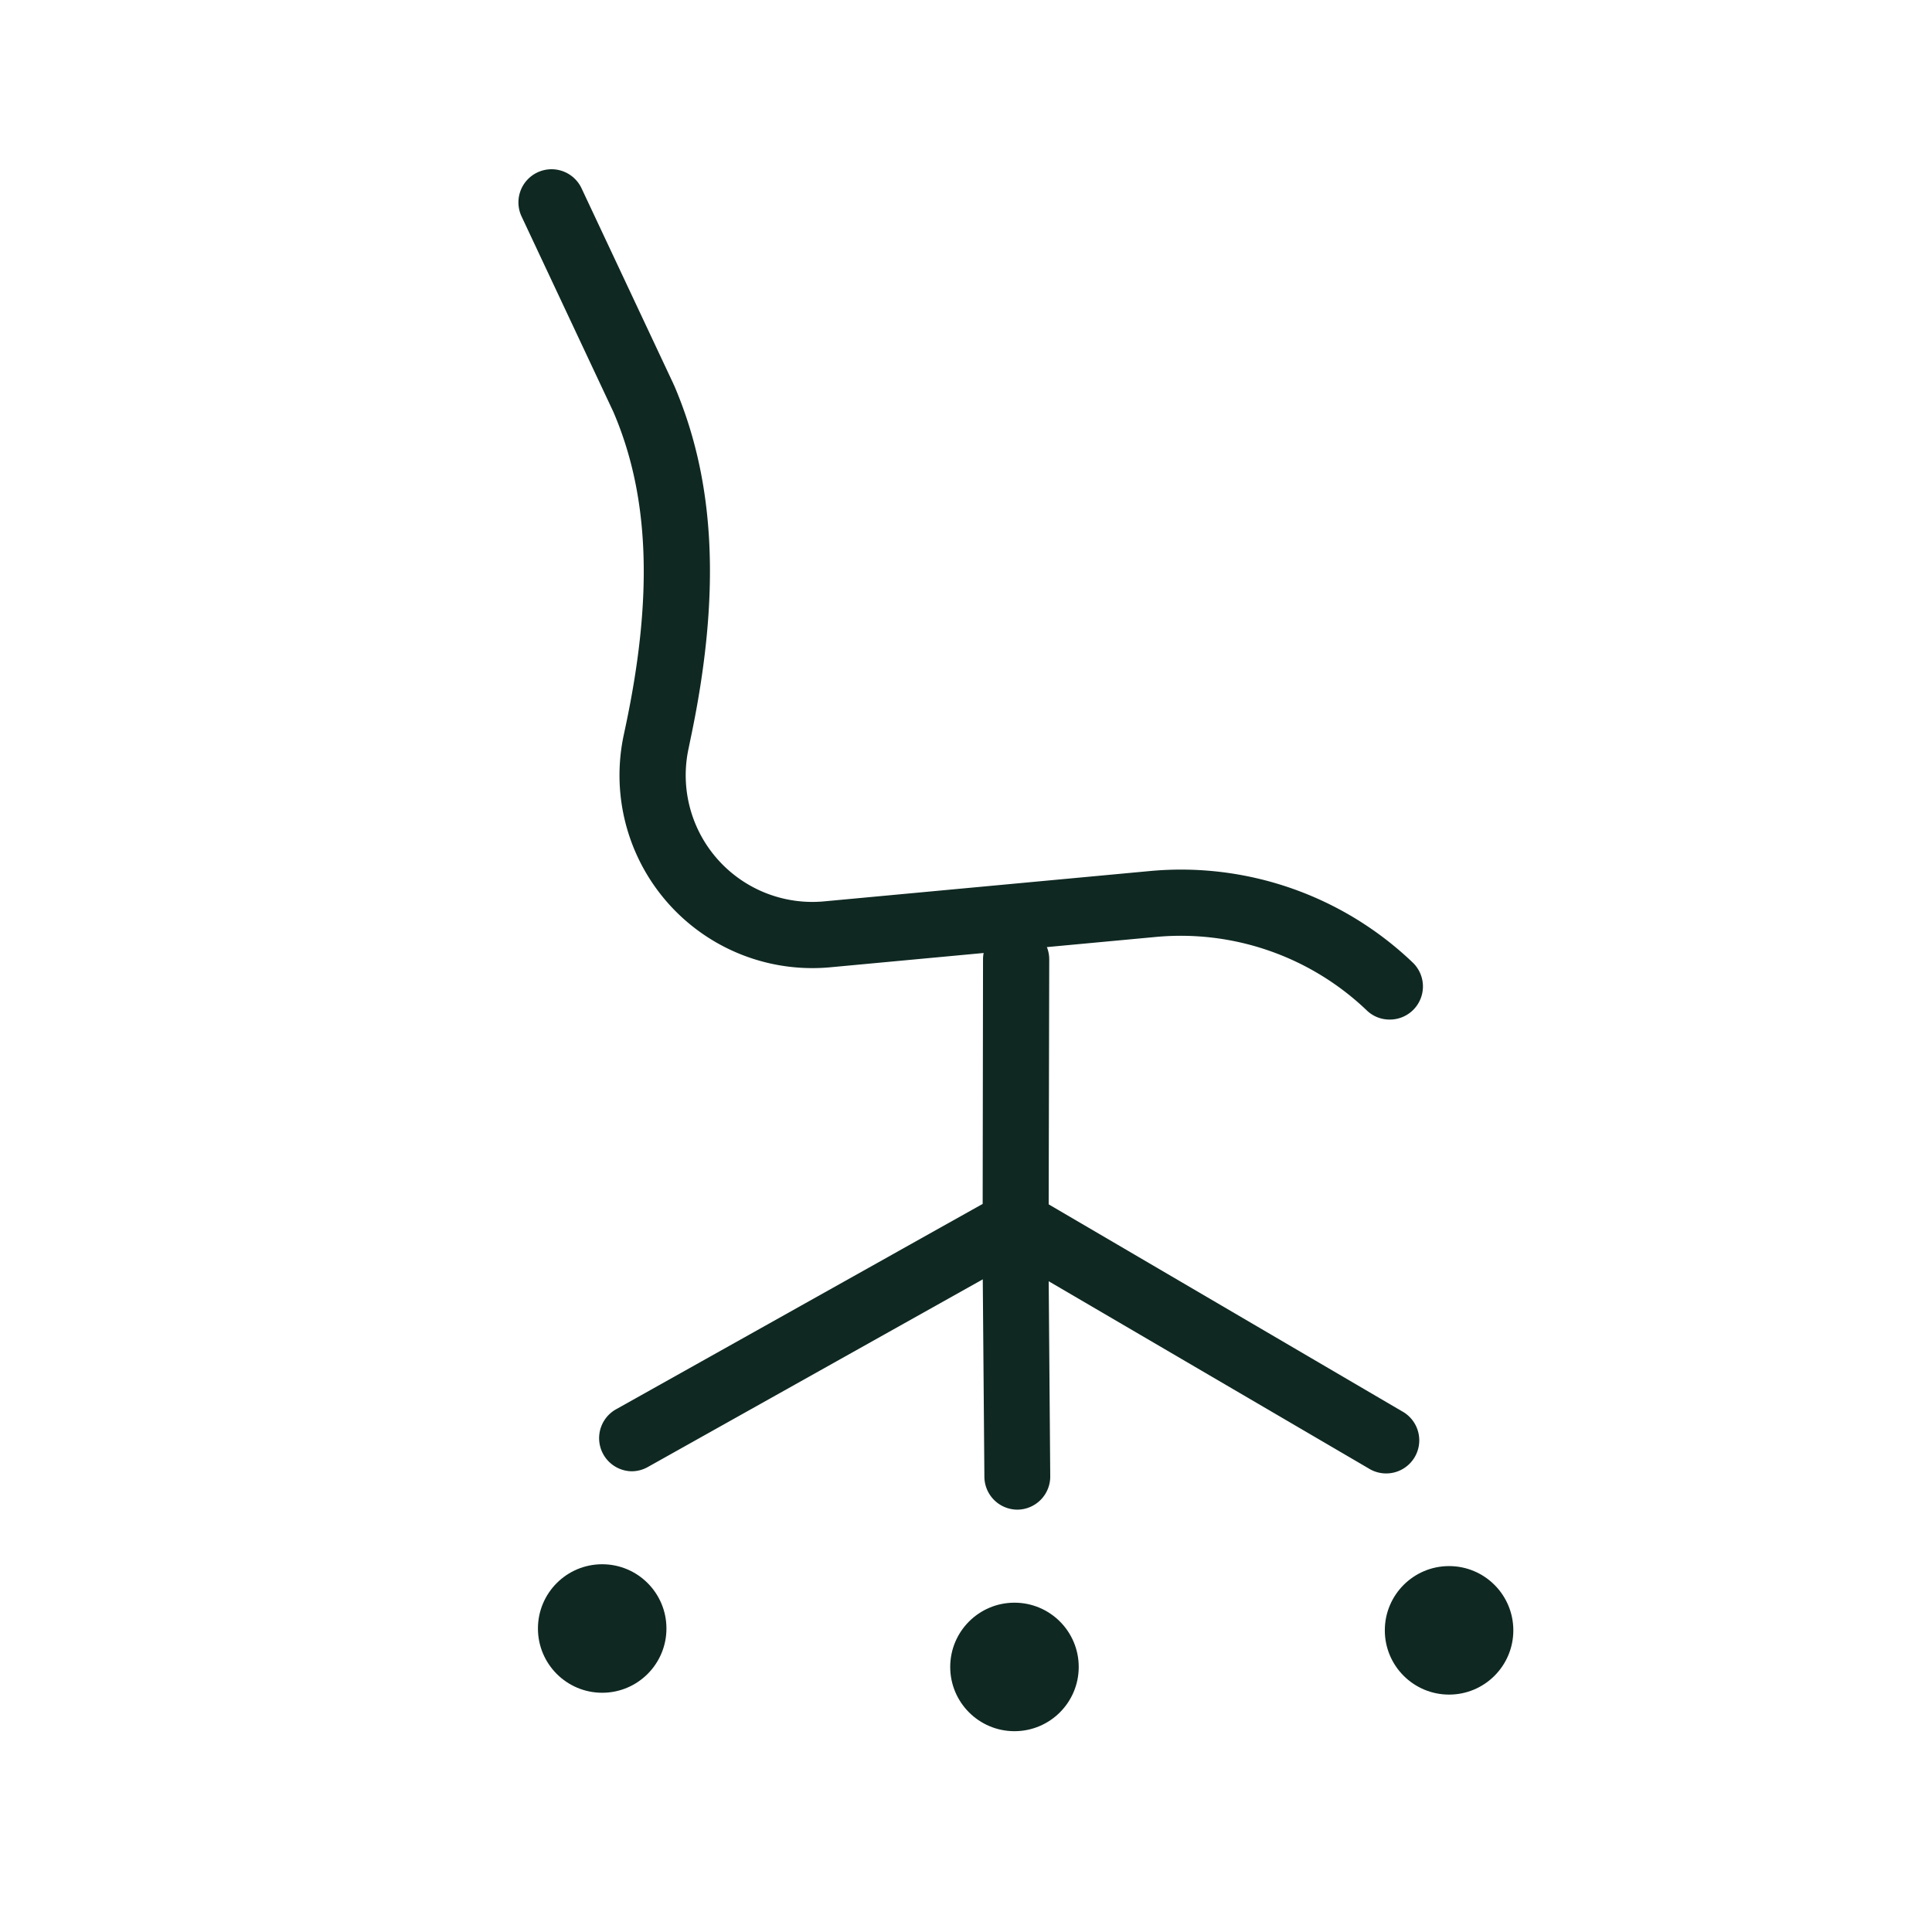 <svg id="Calque_1" data-name="Calque 1" xmlns="http://www.w3.org/2000/svg" viewBox="0 0 326.25 326.25"><defs><style>.cls-1{fill:#0f2822;}</style></defs><title>Plan de travail 15 copie 11</title><path class="cls-1" d="M171.8,254.93a5.59,5.59,0,0,1-5.57-5.55l-.35-42.77a5.6,5.6,0,0,1,8.42-4.87l62.44,36.57a5.59,5.59,0,1,1-5.65,9.64l-54-31.59.26,32.93a5.59,5.59,0,0,1-5.54,5.64Z"/><circle class="cls-1" cx="171.31" cy="281.49" r="10.85"/><circle class="cls-1" cx="101.69" cy="275" r="10.85"/><circle class="cls-1" cx="244.7" cy="275.31" r="10.85"/><path class="cls-1" d="M234.65,172.17a5.51,5.51,0,0,1-3.85-1.55,45.46,45.46,0,0,0-35.63-12.4l-54.95,5.12a32.57,32.57,0,0,1-34.9-39.18l.34-1.6c4.65-22,4-38.84-2.08-53l-15.5-33A5.59,5.59,0,0,1,98.2,31.79l15.54,33.08c0,.06.05.12.08.17,7.05,16.42,7.93,35.43,2.77,59.83l-.33,1.6a21.39,21.39,0,0,0,22.92,25.74l55-5.12a56.62,56.62,0,0,1,44.38,15.45,5.59,5.59,0,0,1-3.87,9.63Z"/><path class="cls-1" d="M106.68,248.45A5.59,5.59,0,0,1,104,238l61.94-34.7L166,162a5.59,5.59,0,0,1,11.18,0l-.1,44.55a5.55,5.55,0,0,1-2.86,4.86l-64.79,36.3A5.62,5.62,0,0,1,106.68,248.45Z"/></svg>